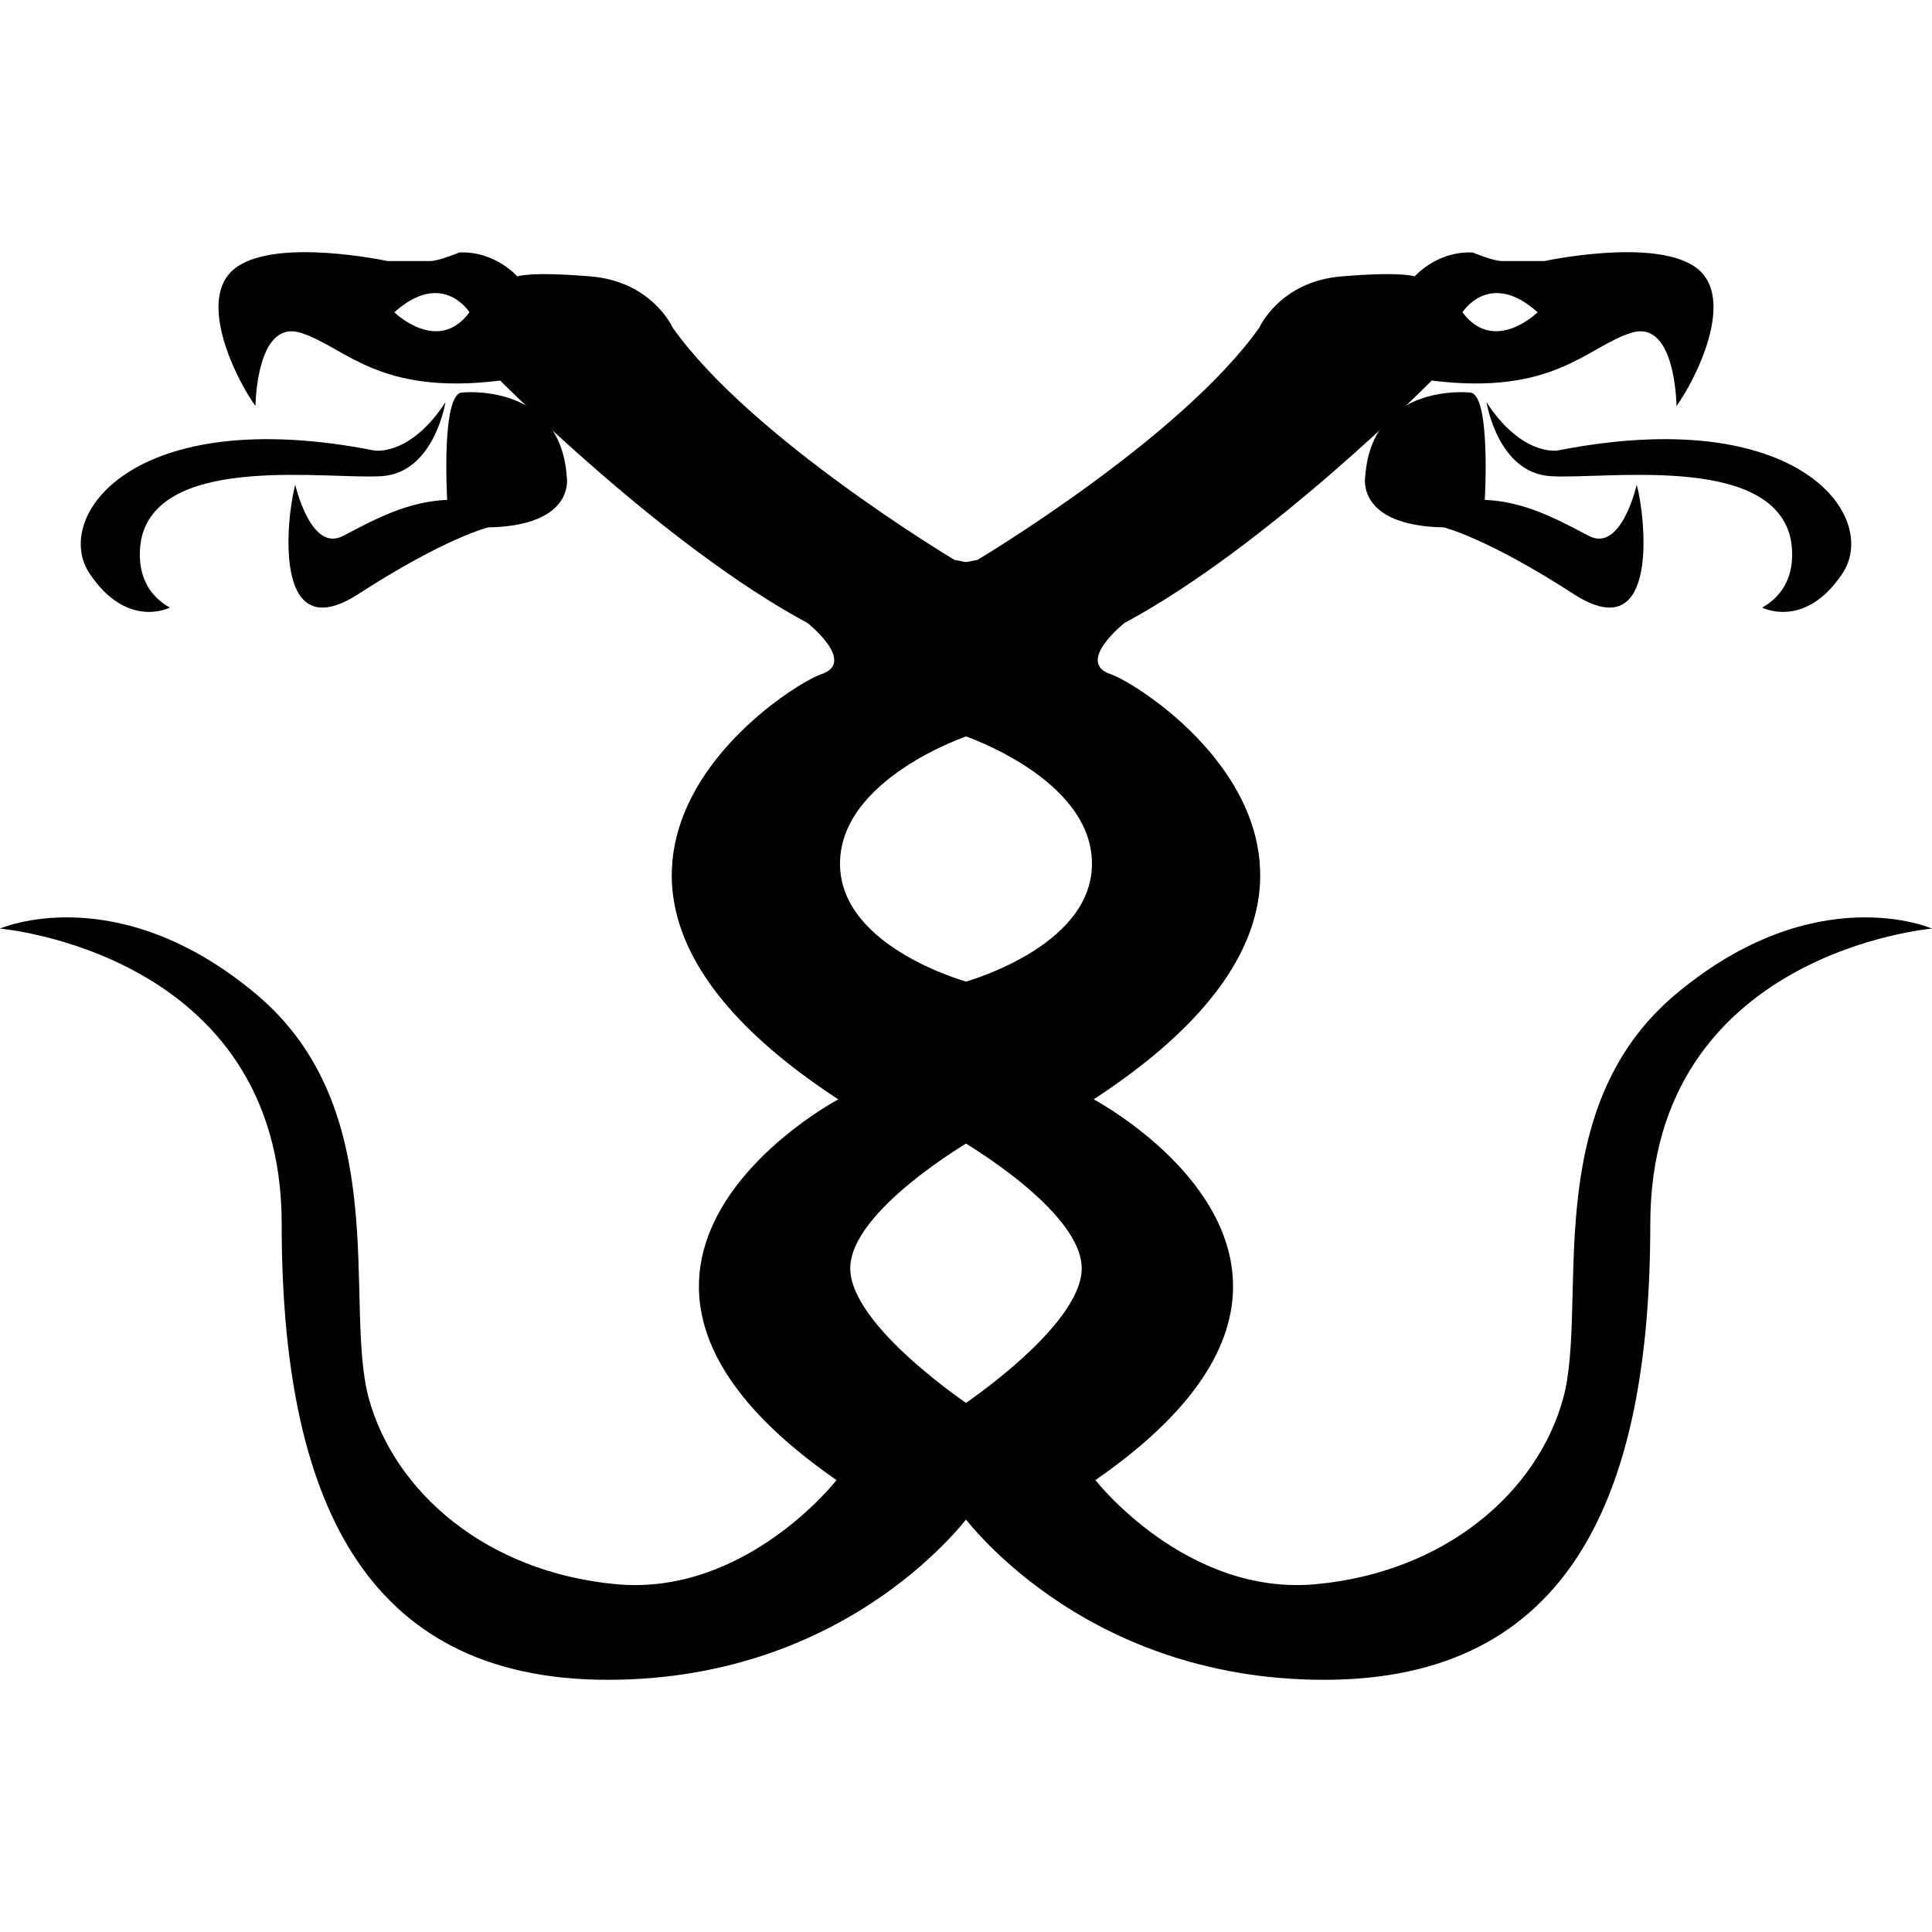 <?xml version="1.0" encoding="iso-8859-1"?>
<!-- Generator: Adobe Illustrator 19.1.0, SVG Export Plug-In . SVG Version: 6.00 Build 0)  -->
<!DOCTYPE svg PUBLIC "-//W3C//DTD SVG 1.1//EN" "http://www.w3.org/Graphics/SVG/1.1/DTD/svg11.dtd">
<svg version="1.1" id="Layer_2" xmlns="http://www.w3.org/2000/svg" xmlns:xlink="http://www.w3.org/1999/xlink" x="0px" y="0px"
	 viewBox="0 0 512 512" style="enable-background:new 0 0 512 512;" xml:space="preserve">
<path d="M389.412,104.017c0,0-25.79-2.709-27.603,22.175c0,0-2.704,13.123,20.817,13.573c0,0,11.304,2.715,34.379,17.646
	c23.075,14.931,19.003-20.817,16.744-28.961c0,0-4.083,18.097-12.672,13.575c-8.59-4.523-17.179-9.147-27.593-9.55
	C393.484,132.474,395.18,103.869,389.412,104.017z"/>
<path d="M393.946,106.588c0,0,2.927,18.702,16.946,19.604c14.019,0.901,57.009-5.887,63.34,15.38c0,0,4.061,13.097-7.242,19.444
	c0,0,11.325,5.897,21.271-9.035c9.948-14.931-11.325-45.243-75.566-32.576C412.694,119.404,403.245,120.921,393.946,106.588z"/>
<path d="M444.291,263.301c-36.935,30.784-23.234,82.332-30.021,107.22c-6.786,24.889-31.219,46.151-65.61,49.311
	c-34.39,3.159-58.367-27.592-58.367-27.592c82.344-57.01-0.456-100.902-0.456-100.902c91.389-59.723,14.03-109.496,4.529-112.661
	c-9.502-3.165,3.615-13.574,3.615-13.574c38.007-20.36,81.442-64.252,81.442-64.252c32.576,4.073,41.177-9.05,52.937-12.667
	c11.76-3.615,11.93,19.412,11.93,19.412c4.688-6.379,16.129-28.462,5.271-36.606c-10.859-8.144-40.276-1.809-40.276-1.809
	s-9.046,0-11.304,0c-2.259,0-7.699-2.264-7.699-2.264c-9.501-0.45-15.377,6.337-15.377,6.337s-3.17-1.358-19.458,0
	c-16.288,1.358-21.718,13.573-21.718,13.573c-20.816,29.412-74.655,61.533-74.655,61.533l-4.528,0.907l0.901,45.699
	c0,0,33.934,11.309,33.934,33.928c0,22.62-34.835,31.671-34.835,31.671v41.632c0,0,32.121,18.548,32.121,33.934
	c0,15.387-32.121,36.65-32.121,36.65v28.048c0,0,31.219,44.338,96.373,44.338c65.153,0,86.426-48.865,86.426-120.806
	c0-71.939,74.655-78.27,74.655-78.27S481.225,232.516,444.291,263.301z M407.483,82.756c0,0-11.517,11.309-19.915,0
	C387.568,82.756,394.747,71.308,407.483,82.756z"/>
<path d="M122.583,104.017c0,0,25.79-2.709,27.603,22.175c0,0,2.705,13.123-20.816,13.573c0,0-11.304,2.715-34.379,17.646
	c-23.075,14.931-19.004-20.817-16.744-28.961c0,0,4.083,18.097,12.672,13.575c8.589-4.523,17.179-9.147,27.593-9.55
	C118.511,132.474,116.814,103.869,122.583,104.017z"/>
<path d="M118.049,106.588c0,0-2.927,18.702-16.946,19.604c-14.019,0.901-57.009-5.887-63.34,15.38c0,0-4.062,13.097,7.242,19.444
	c0,0-11.325,5.897-21.272-9.035c-9.947-14.931,11.325-45.243,75.566-32.576C99.3,119.404,108.749,120.921,118.049,106.588z"/>
<path d="M222.612,228.894c0-22.619,33.934-33.928,33.934-33.928l0.902-45.699l-4.528-0.907c0,0-53.838-32.121-74.655-61.533
	c0,0-5.43-12.215-21.718-13.573c-16.288-1.358-19.459,0-19.459,0s-5.875-6.786-15.377-6.337c0,0-5.44,2.264-7.698,2.264
	c-2.26,0-11.304,0-11.304,0s-29.416-6.335-40.276,1.809c-10.858,8.144,0.583,30.227,5.271,36.606c0,0,0.17-23.027,11.929-19.412
	c11.761,3.617,20.361,16.74,52.938,12.667c0,0,43.436,43.892,81.441,64.252c0,0,13.118,10.408,3.616,13.574
	c-9.501,3.165-86.86,52.938,4.528,112.661c0,0-82.799,43.892-0.456,100.902c0,0-23.976,30.751-58.367,27.592
	c-34.39-3.159-58.822-24.422-65.609-49.311c-6.787-24.888,6.914-76.437-30.021-107.22C30.769,232.516-0.005,246.09-0.005,246.09
	s74.655,6.331,74.655,78.27c0,71.941,21.272,120.806,86.426,120.806c65.154,0,96.373-44.338,96.373-44.338v-28.048
	c0,0-32.121-21.262-32.121-36.65c0-15.386,32.121-33.934,32.121-33.934v-41.632C257.448,260.565,222.612,251.514,222.612,228.894z
	 M104.512,82.756c12.736-11.447,19.915,0,19.915,0C116.028,94.065,104.512,82.756,104.512,82.756z"/>
</svg>
